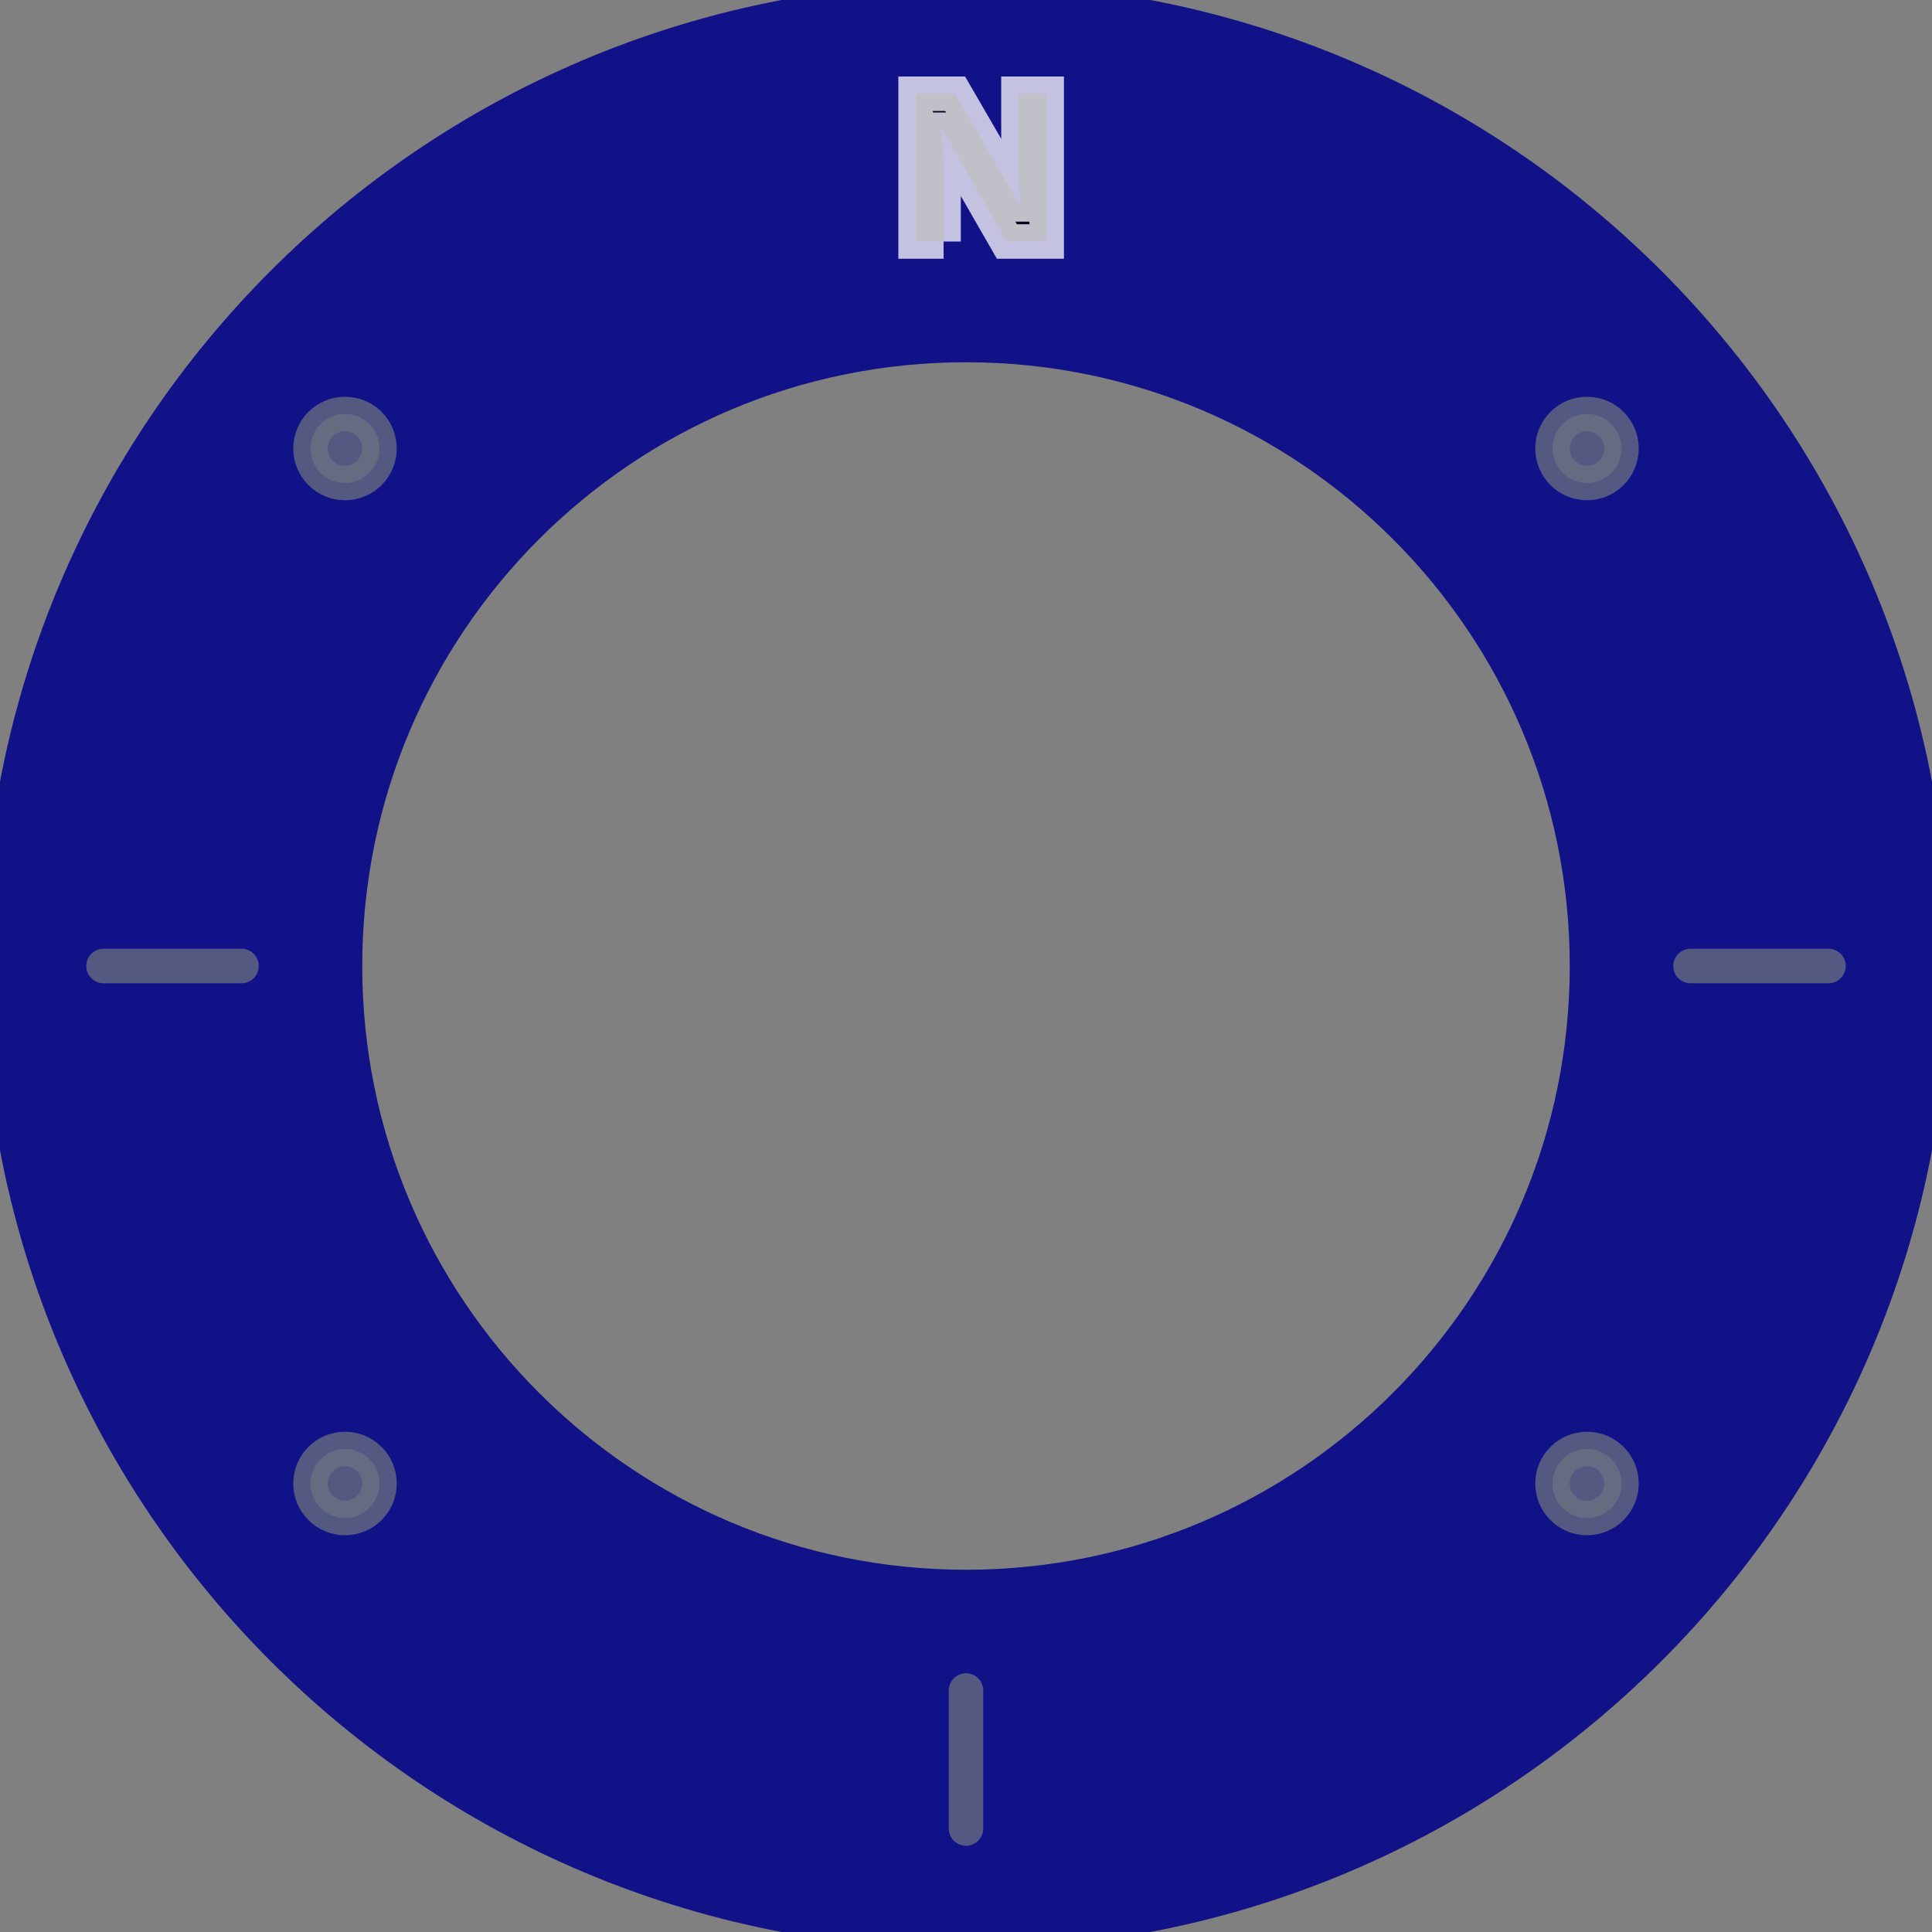 <?xml version="1.0" encoding="UTF-8"?>
<svg width="56" height="56" xmlns="http://www.w3.org/2000/svg">
  <rect width="100%" height="100%" fill="#808080" stroke="none"/>
  <g fill-rule="evenodd">
    <path stroke="#11827" d="M28 0c15.464 0 28 12.536 28 28S43.464 56 28 56 0 43.464 0 28 12.536 0 28 0zm0 10c-9.941 0-18 8.059-18 18s8.059 18 18 18 18-8.059 18-18-8.059-18-18-18z" fill="#11827"/>
    <circle fill="#6B7280" stroke="#6B7280" opacity=".75" cx="46" cy="13" r="1"/>
    <circle fill="#6B7280" stroke="#6B7280" opacity=".75" cx="46" cy="43" r="1"/>
    <circle  fill="#6B7280" stroke="#6B7280" opacity=".75" cx="10" cy="43" r="1"/>
    <circle  fill="#6B7280" stroke="#6B7280" opacity=".75" cx="10" cy="13" r="1"/>
    <path stroke="#6B7280" opacity=".75" stroke-linecap="round" d="M49 28h4M3 28h4M28 49v4"/>
    <path stroke="#FFFFFF" d="M27.35 7V4.984c0-.244-.018-.652-.055-1.224h.026L29.185 7h1.154V2.717h-.818v2.027c0 .23.015.624.044 1.18h-.02l-1.86-3.207h-1.146V7h.812z" fill-rule="nonzero" opacity=".75"/>
  </g>
</svg>
